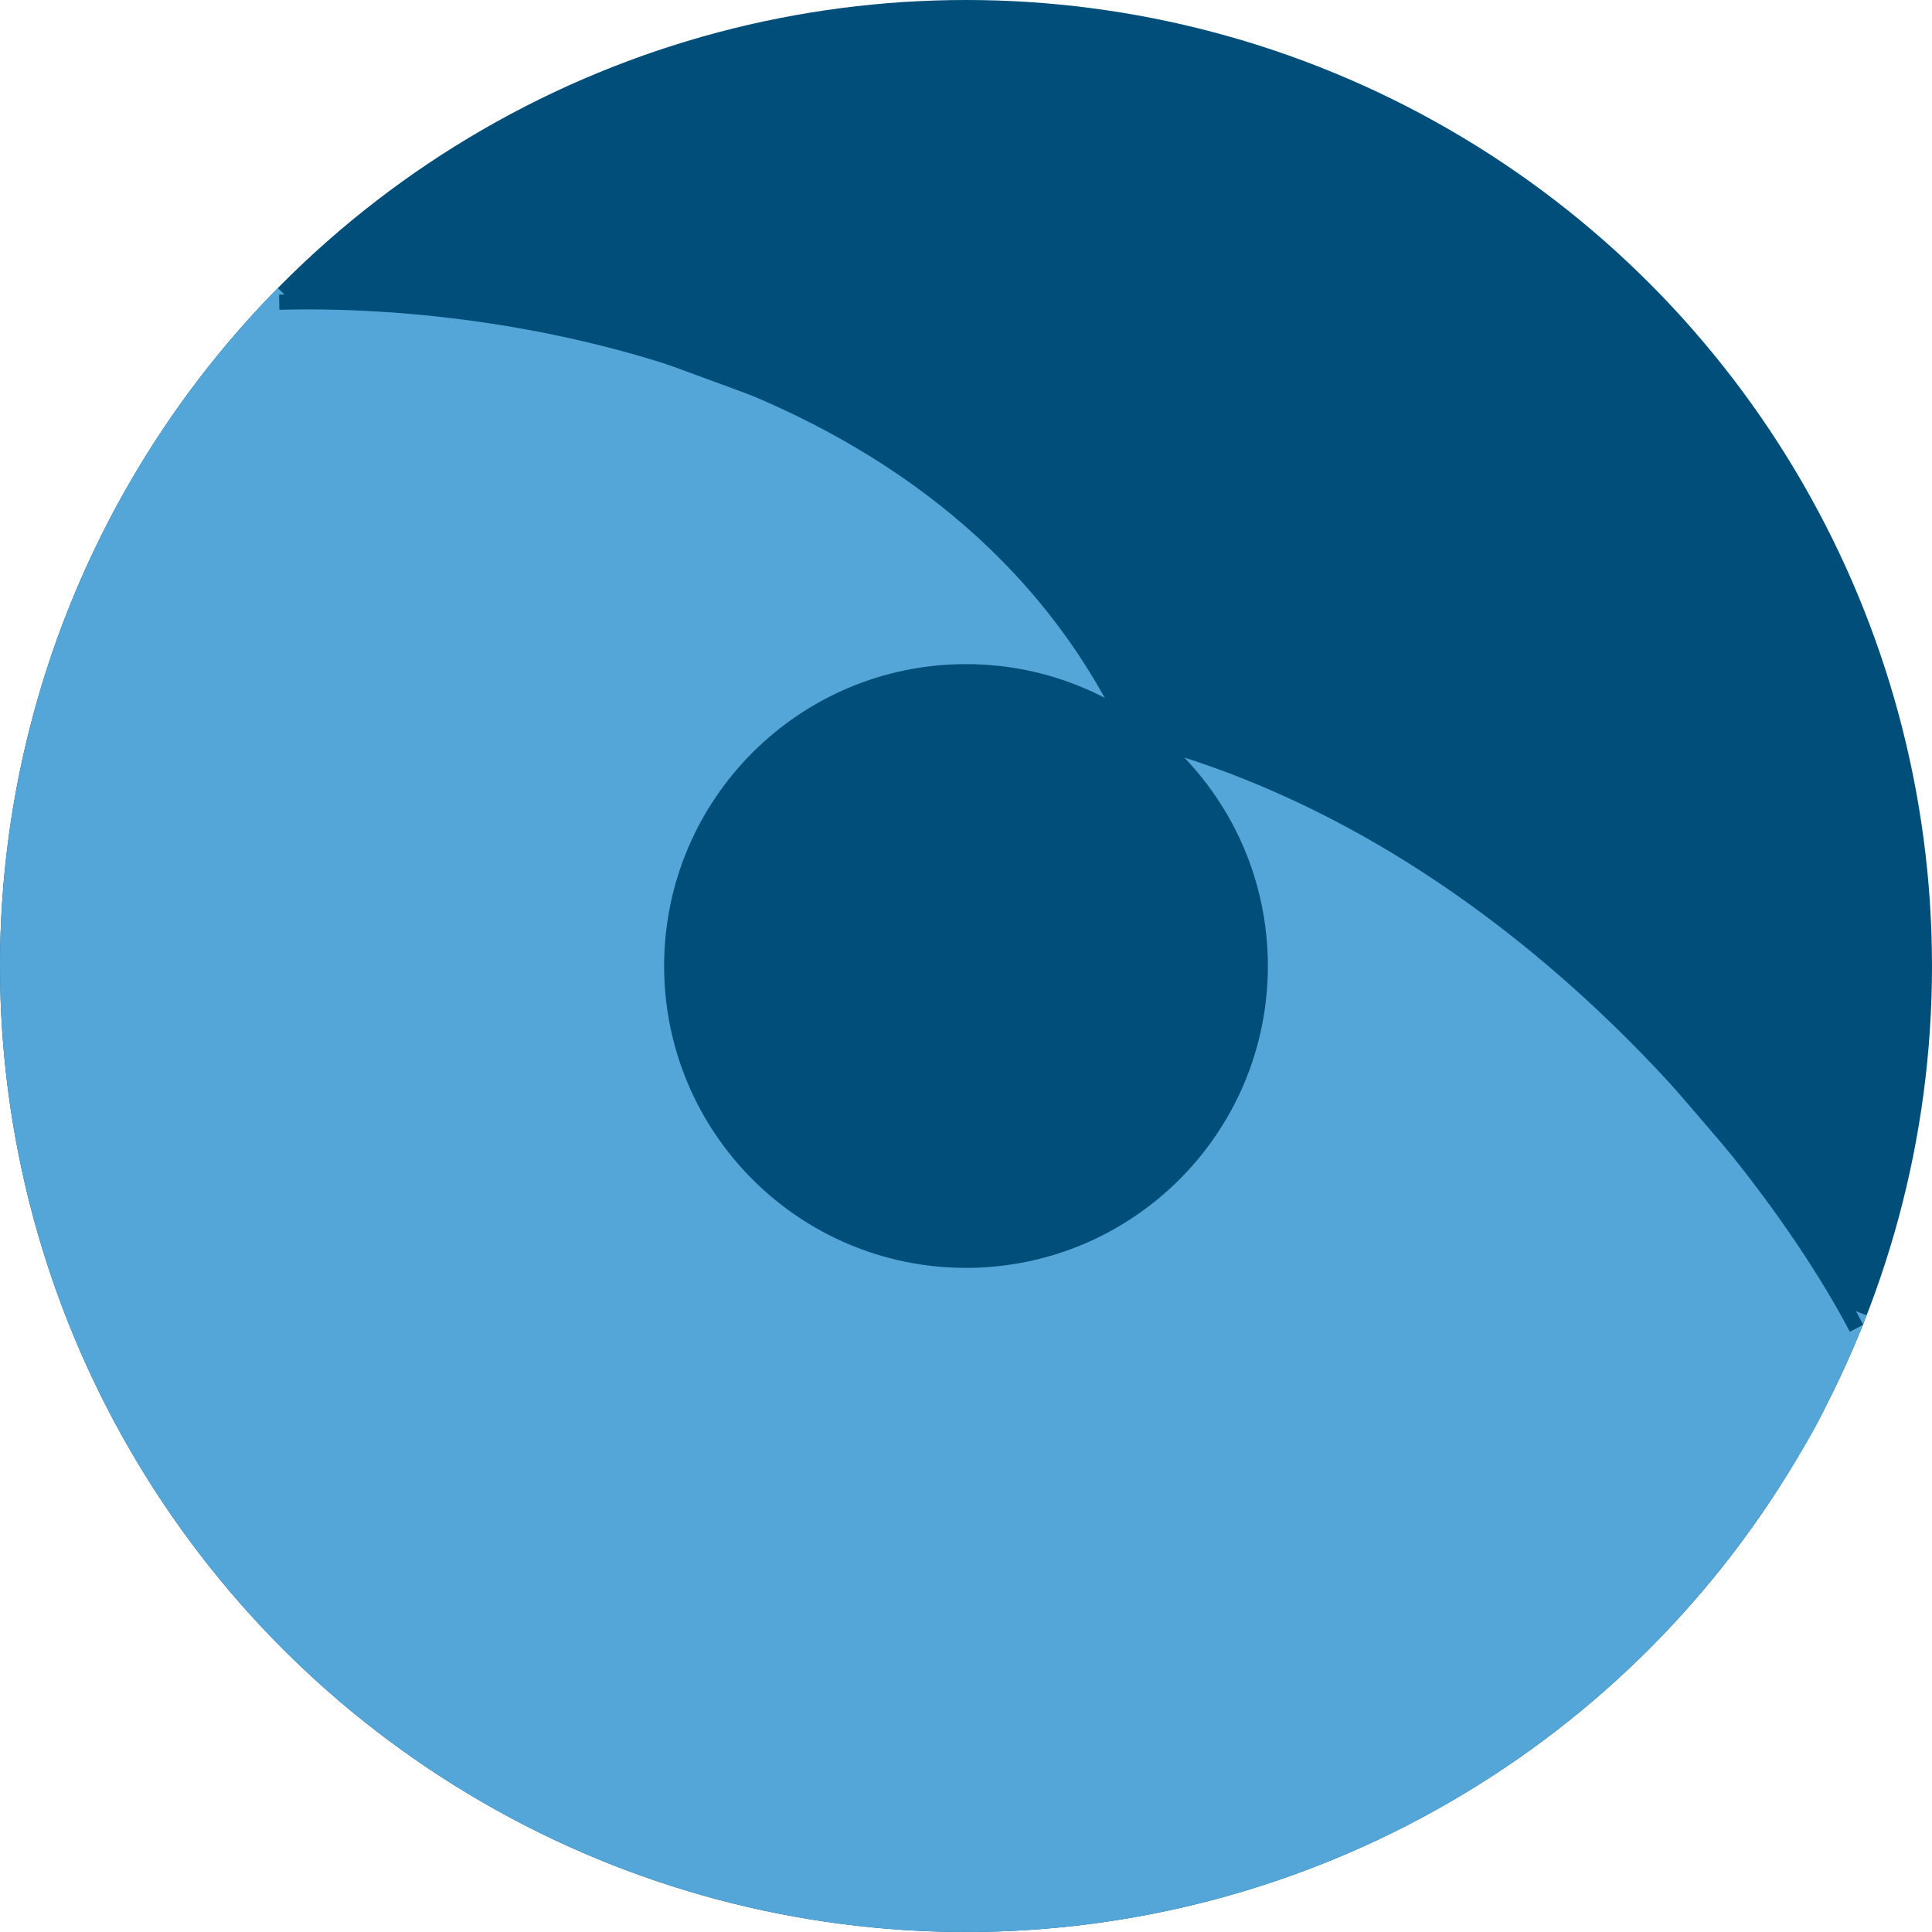 <svg width="128" height="128" viewBox="0 0 128 128" fill="none" xmlns="http://www.w3.org/2000/svg">
<g clip-path="url(#clip0)">
<circle cx="64" cy="64" r="64" fill="#004E79"/>
<path d="M34.264 21.015L20 20.5L20.509 55L74 46.884L70.434 40.797L57.698 29.638L34.264 21.015Z" fill="#55A6D8" stroke="#55A6D8"/>
<path d="M117.037 99.819C107.037 110.819 116.44 91.03 93.5 77.5C70.56 63.97 62.389 71.753 70.5 58C78.611 44.247 81 50 104 63C125.5 87 125.037 87.319 117.037 99.819Z" fill="#55A6D8"/>
<path d="M123.669 87.144C120.232 96.005 114.864 103.99 107.956 110.517C101.048 117.045 92.773 121.952 83.731 124.883C74.69 127.813 65.109 128.692 55.685 127.458C46.261 126.223 37.231 122.905 29.25 117.744C21.268 112.583 14.537 105.71 9.543 97.623C4.55 89.535 1.421 80.438 0.383 70.99C-0.655 61.542 0.424 51.982 3.542 43.004C6.66 34.026 11.739 25.854 18.409 19.084L64 64L123.669 87.144Z" fill="#55A6D8"/>
<circle cx="64" cy="64" r="18.5" fill="#004E79" stroke="#004E79" stroke-width="3"/>
<path d="M19 20.013C36.134 19.68 65.821 25.422 76 51" stroke="#004E79" stroke-linecap="square"/>
<path d="M123 88C117.171 76.863 98.811 53.271 72 48" stroke="#004E79"/>
<ellipse cx="34.5" cy="20.5" rx="3.5" ry="0.5" fill="#004E79"/>
<ellipse cx="71.159" cy="40.654" rx="1" ry="2.5" transform="rotate(-31.503 71.159 40.654)" fill="#004E79"/>
<path d="M119.226 78.364L108.104 63.323L102.84 60.892L102 61.5L105.5 65L118.199 79.788L119.639 80.329L119.226 78.364Z" fill="#004E79" stroke="#004E79"/>
<path d="M103 62L100.5 60L100 60.5L102 62.5L103 62Z" stroke="#004E79"/>
<ellipse cx="58" cy="29.5" rx="1" ry="0.5" transform="rotate(25.102 58 29.5)" fill="#004E79"/>
</g>
<defs>
<clipPath id="clip0">
<rect width="128" height="128" fill="white"/>
</clipPath>
</defs>
</svg>
